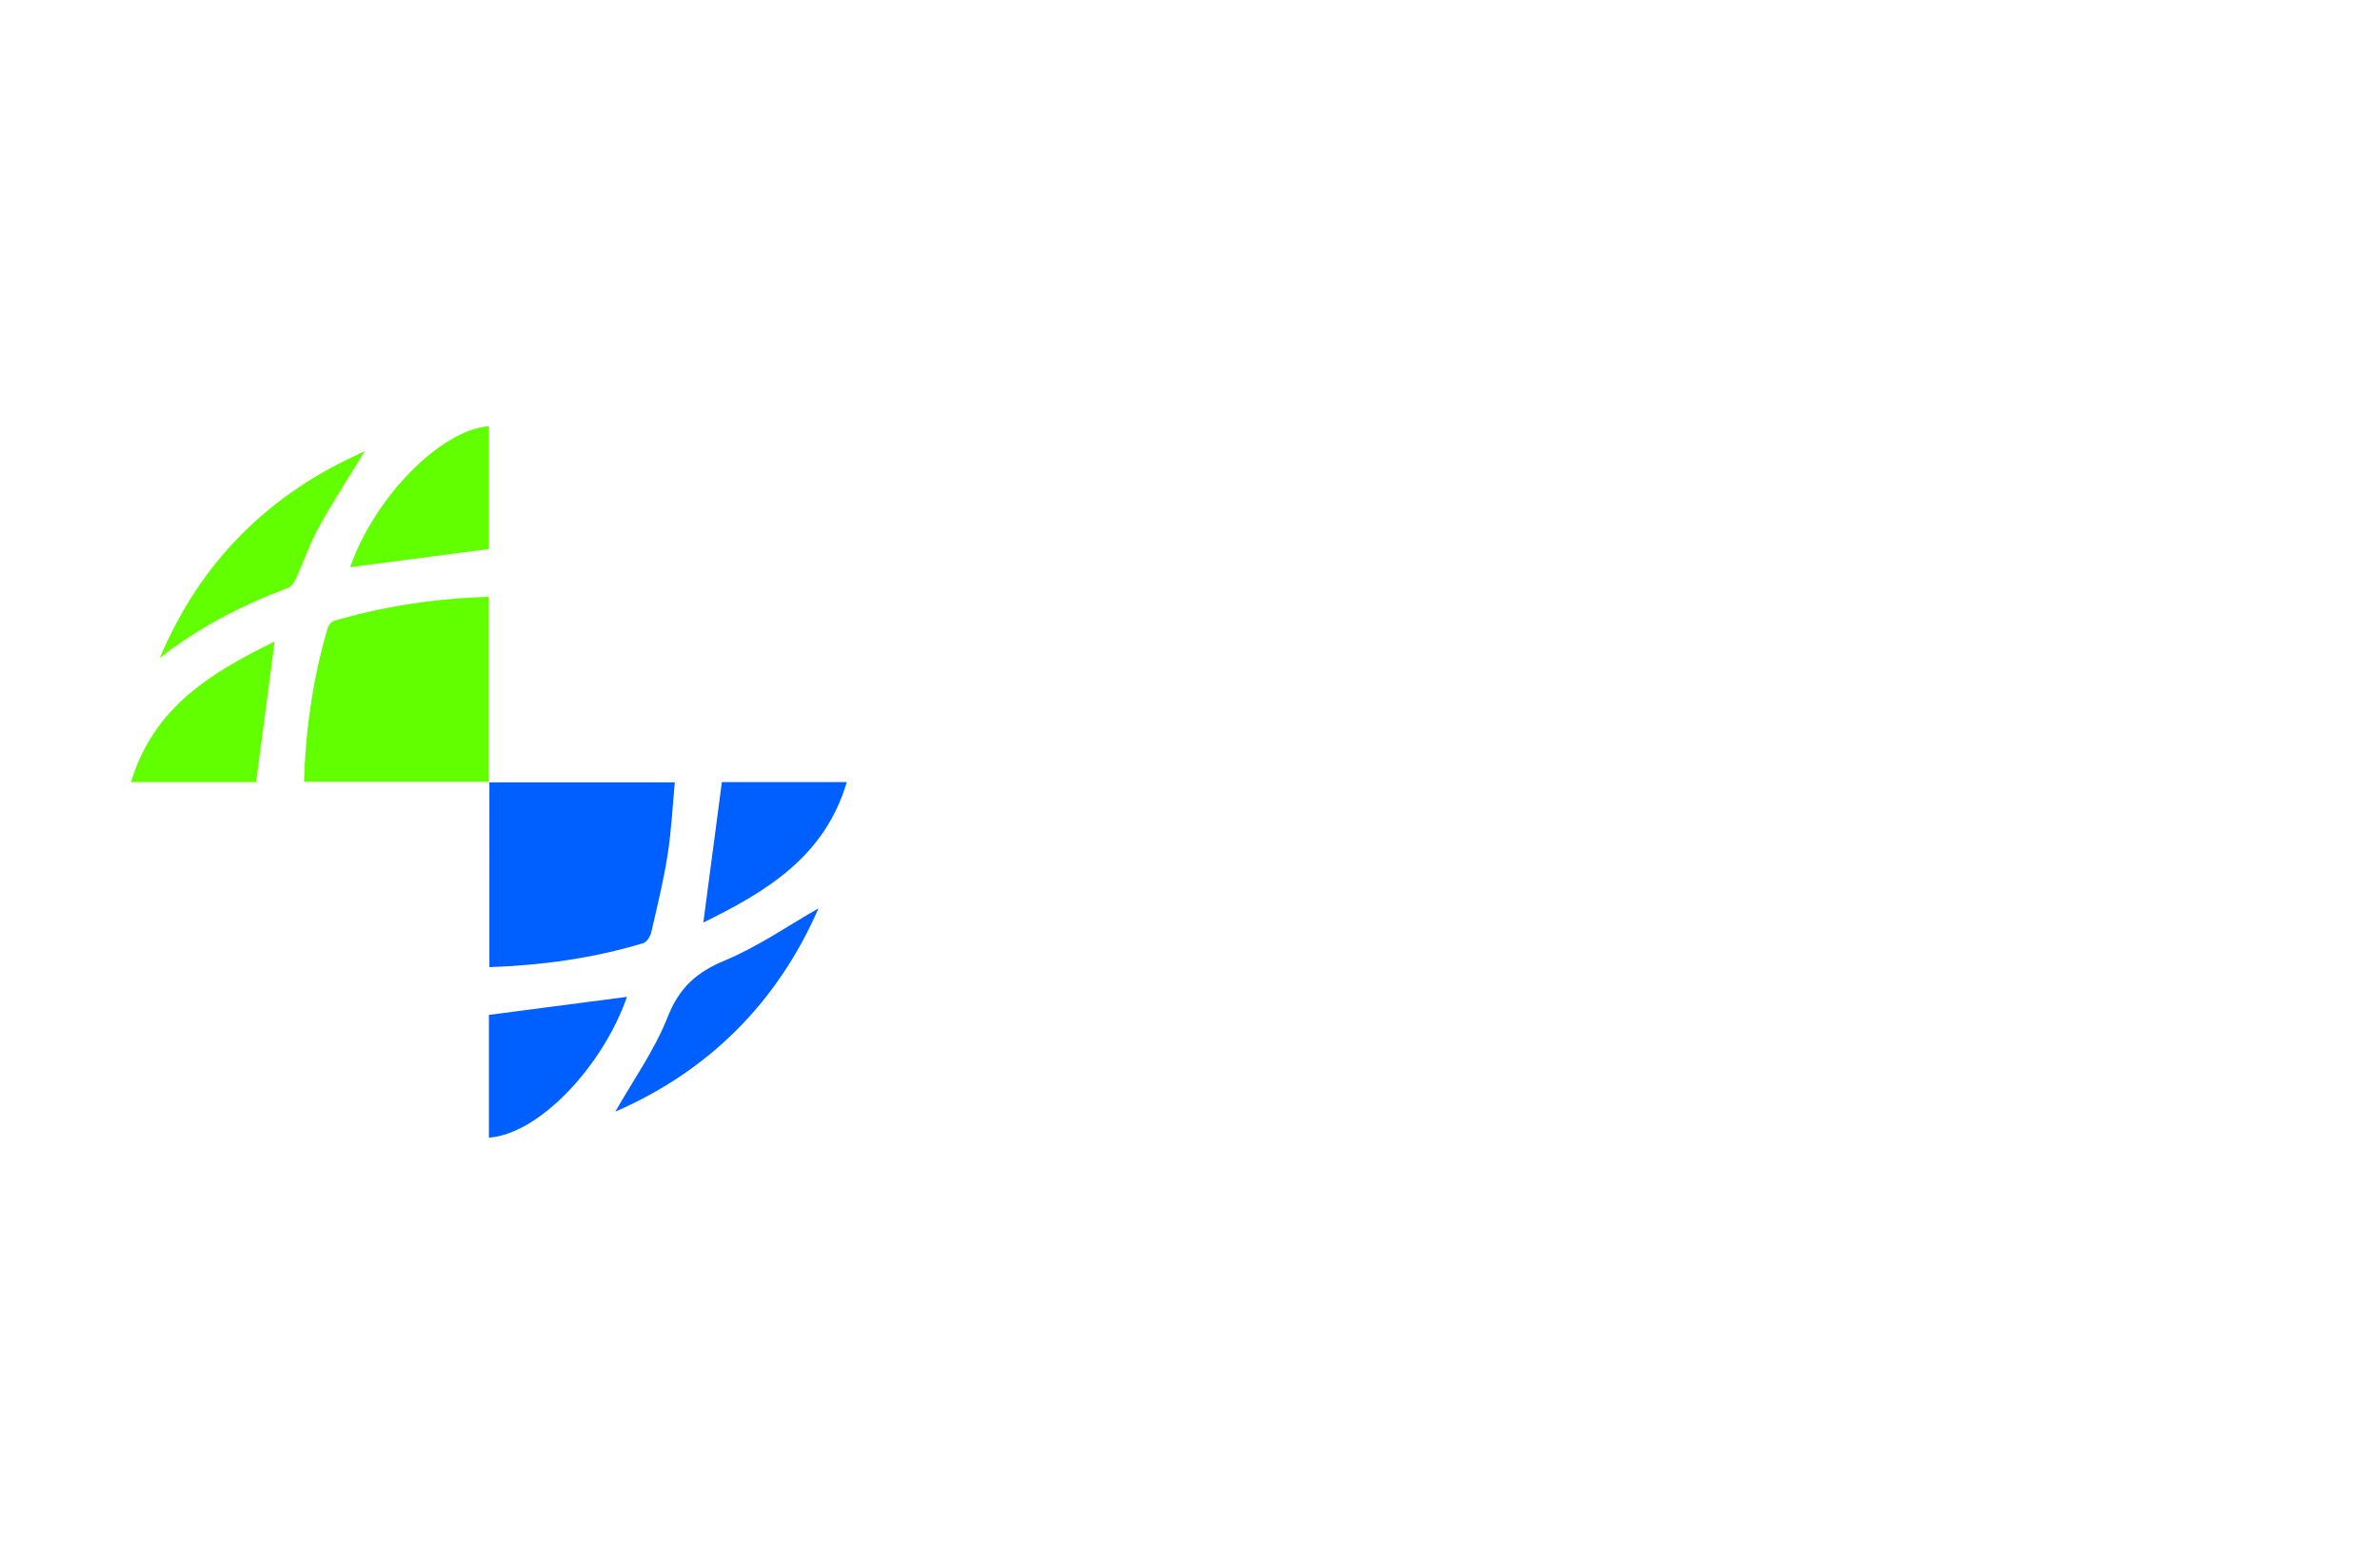 <?xml version="1.0" encoding="utf-8"?>
<!-- Generator: Adobe Illustrator 27.8.1, SVG Export Plug-In . SVG Version: 6.00 Build 0)  -->
<svg version="1.1" xmlns="http://www.w3.org/2000/svg" xmlns:xlink="http://www.w3.org/1999/xlink" x="0px" y="0px"
	 viewBox="0 0 350 230" style="enable-background:new 0 0 350 230;" xml:space="preserve">
<style type="text/css">
	.st0{fill:#00A3F4;}
	.st1{fill:#460048;}
	.st2{fill:#00DBFF;}
	.st3{fill:#0B5F78;}
	.st4{fill:#BF0080;}
	.st5{fill:#FF1400;}
	.st6{fill:#008DFF;}
	.st7{fill:#C900FF;}
	.st8{fill:#FB9824;}
	.st9{fill:#600463;}
	.st10{fill:#62FF00;}
	.st11{fill:#005FFF;}
	.st12{fill:#FFCE00;}
	.st13{fill:#A58DF3;}
	.st14{fill:#F383FF;}
	.st15{fill:#FF9269;}
	.st16{fill:#32897F;}
</style>
<g id="Layer_1">
</g>
<g id="Layer_2">
</g>
<g id="Layer_3">
</g>
<g id="Layer_4">
</g>
<g id="Layer_5">
</g>
<g id="Layer_6">
</g>
<g id="Layer_7">
</g>
<g id="Layer_8">
</g>
<g id="Layer_9">
	<g>
		<path class="st10" d="M44.71,114.98c0.23-7.84,1.33-15.34,3.5-22.69c0.12-0.41,0.61-0.9,1.02-1.02
			c7.34-2.13,14.84-3.26,22.62-3.49c0,9.1,0,18.07,0,27.2C62.9,114.98,53.94,114.98,44.71,114.98z M37.66,115.02
			c0.91-6.91,1.81-13.69,2.73-20.67c-9.26,4.53-17.83,9.65-21.12,20.67C25.67,115.02,31.74,115.02,37.66,115.02z M71.9,80.75
			c0-6.02,0-12.04,0-18.07c-7.13,0.56-16.79,10.41-20.41,20.74C58.32,82.53,65.1,81.64,71.9,80.75z M42.39,86.44
			c0.5-0.19,0.91-0.86,1.16-1.41c1.15-2.51,2.04-5.15,3.37-7.55c2.08-3.76,4.44-7.36,6.73-11.11C39.58,72.54,29.47,82.59,23.5,96.78
			C29.23,92.26,35.61,89.01,42.39,86.44z"/>
		<path class="st11" d="M71.97,115.06c9.04,0,17.94,0,27.27,0c-0.34,3.6-0.51,7.19-1.07,10.71c-0.6,3.82-1.53,7.59-2.4,11.36
			c-0.14,0.6-0.66,1.42-1.18,1.58c-7.32,2.22-14.84,3.25-22.62,3.53C71.97,133.14,71.97,124.18,71.97,115.06z M103.43,135.68
			c9.23-4.54,17.83-9.63,21.1-20.66c-6.4,0-12.47,0-18.37,0C105.24,122.02,104.35,128.76,103.43,135.68z M71.9,149.26
			c0,6,0,12.03,0,18.06c7.5-0.57,16.82-10.67,20.3-20.71C85.49,147.48,78.72,148.37,71.9,149.26z M106.59,141.26
			c-4.14,1.72-6.68,3.97-8.38,8.26c-1.96,4.97-5.16,9.45-7.72,13.97c13.77-5.99,23.85-16.08,29.88-29.9
			C115.85,136.17,111.44,139.24,106.59,141.26z"/>
	</g>
</g>
<g id="Layer_10">
</g>
<g id="Layer_11">
</g>
<g id="Layer_12">
</g>
<g id="Layer_13">
</g>
<g id="Layer_14">
</g>
<g id="Layer_15">
</g>
</svg>
